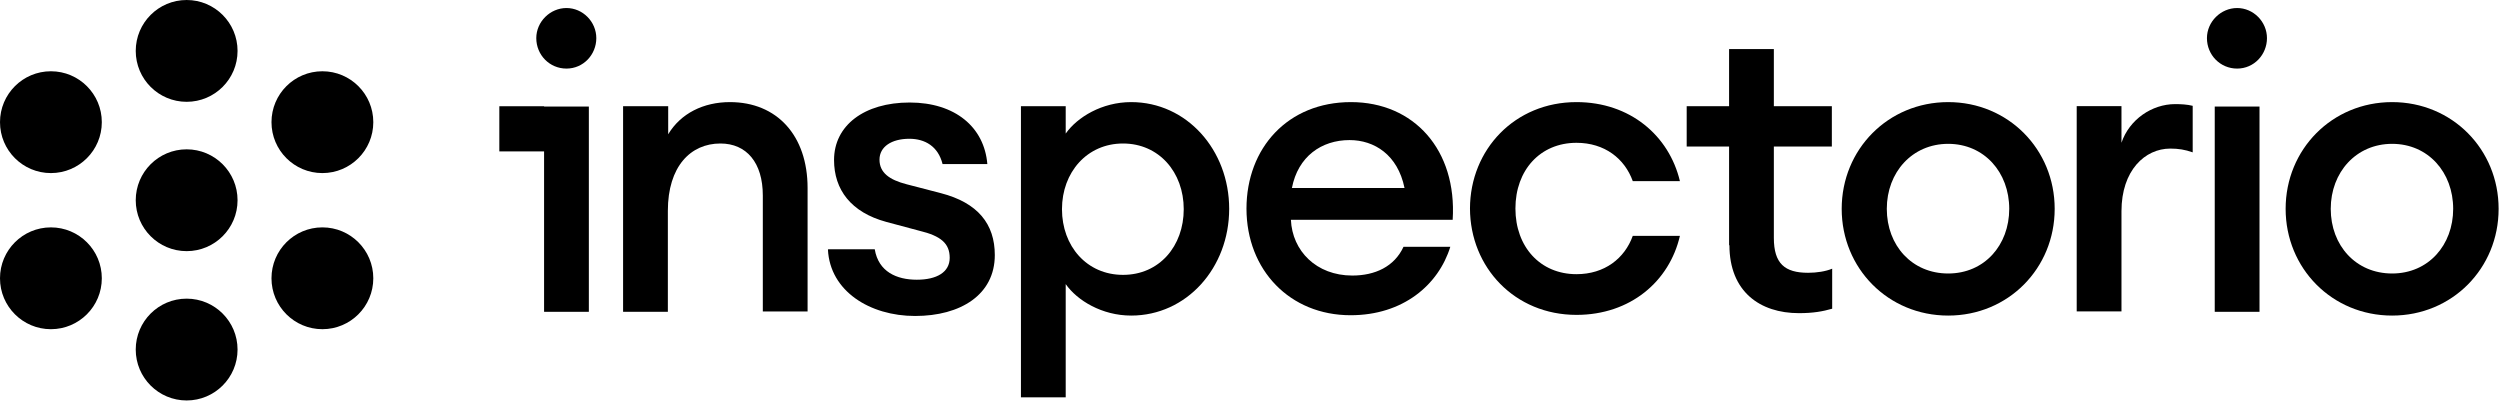 <svg xmlns="http://www.w3.org/2000/svg" class="" viewBox="0 0 758 122"><g><path d="m171.753 2.434c-4.936 0-9.152 4.149-9.152 9.128 0 5.082 4.01 9.232 9.152 9.232 5.141 0 9.049-4.253 9.049-9.232 0-4.979-4.114-9.128-9.049-9.128z"></path><path d="m178.539 94.541v-62.235h-13.567v-.093h-13.574v13.692h13.568v48.636z"></path><path d="m202.597 32.203h-13.677v62.339h13.574v-30.599c0-13.484 6.889-20.434 15.939-20.434 7.918 0 12.853 5.809 12.853 15.766v35.163h13.574v-37.445c0-15.87-9.255-26.035-23.548-26.035-8.021 0-14.911 3.423-18.715 9.75z"></path><path d="m251.135 75.577h14.088c1.131 6.846 6.684 9.232 12.751 9.232s9.975-2.282 9.975-6.638c0-4.356-2.674-6.638-9.152-8.194l-10.078-2.697c-10.694-2.904-15.836-9.75-15.836-18.774 0-10.476 9.152-17.426 22.931-17.426 13.78 0 22.623 7.468 23.549 18.67h-13.574c-1.337-5.394-5.347-7.676-10.077-7.676-5.348 0-9.049 2.386-9.049 6.327s2.982 6.12 8.226 7.468l10.386 2.697c11.208 2.904 16.35 9.335 16.35 18.774 0 12.032-10.386 18.463-24.165 18.463-13.78 0-25.811-7.572-26.428-20.122z"></path><path clip-rule="evenodd" d="m309.548 32.203v88.269h13.574v-34.333c3.496 4.979 11.003 9.543 19.846 9.543 16.864 0 29.718-14.521 29.718-32.362s-12.854-32.362-29.718-32.362c-8.843 0-16.35 4.564-19.846 9.543v-8.298zm30.952 11.306c10.9 0 18.407 8.713 18.407 19.915 0 11.202-7.404 19.915-18.407 19.915s-18.509-8.713-18.509-19.915c0-11.202 7.609-19.915 18.509-19.915z" fill-rule="evenodd"></path><path clip-rule="evenodd" d="m377.931 63.268c.024-18.437 12.563-32.31 31.672-32.31 19.126 0 32.186 14.521 30.849 35.681h-49.05c.411 9.439 7.712 16.907 18.612 16.907 6.89 0 12.751-2.697 15.528-8.713h14.19c-3.599 11.617-14.396 20.745-30.232 20.745-18.39 0-31.545-13.666-31.569-32.31zm13.779-6.275h34.14c-2.056-10.061-9.152-14.521-16.658-14.521-8.535 0-15.631 4.979-17.482 14.521z" fill-rule="evenodd"></path><path d="m377.931 63.268v.052-.104z"></path><path d="m477.987 30.958c-18.679 0-32.237 14.362-32.289 32.258v-.104.207-.104c.052 17.896 13.61 32.258 32.289 32.258 16.35 0 28.175-10.165 31.363-23.96h-14.293c-2.468 6.846-8.535 11.617-17.07 11.617-11.003 0-18.51-8.298-18.51-19.915 0-11.617 7.507-19.915 18.51-19.915 8.535 0 14.602 4.771 17.07 11.617h14.293c-3.291-13.795-15.116-23.96-31.363-23.96z"></path><path d="m524.258 74.41v-29.976h-12.854v-12.239h12.854v-17.322h13.574v17.322h17.584v12.239h-17.584v27.695c0 7.779 3.29 10.58 10.386 10.58 2.571 0 5.347-.415 7.301-1.245v12.136c-2.879.83-5.759 1.348-10.078 1.348-11.825 0-21.08-6.535-21.08-20.641z"></path><path clip-rule="evenodd" d="m590.69 30.958c-18.201 0-32.289 14.314-32.289 32.362s14.088 32.362 32.289 32.362 32.289-14.314 32.289-32.362-14.088-32.362-32.289-32.362zm0 12.654c10.9 0 18.51 8.609 18.51 19.708 0 10.995-7.507 19.604-18.51 19.604s-18.612-8.505-18.612-19.604c0-11.099 7.712-19.708 18.612-19.708z" fill-rule="evenodd"></path><path d="m629.656 32.189h13.574v11.098c2.365-7.053 9.255-11.721 16.247-11.721 1.851 0 3.702.104 5.347.519v14.107c-2.365-.83-4.319-1.141-6.787-1.141-7.712 0-14.807 6.638-14.807 18.982v30.391h-13.574z"></path><path d="m678.296 2.434c-4.936 0-9.152 4.149-9.152 9.128 0 5.082 4.011 9.232 9.152 9.232 5.142 0 9.049-4.253 9.049-9.232 0-4.979-4.113-9.128-9.049-9.128z"></path><path d="m685.083 32.306h-13.574v62.235h13.574z"></path><path clip-rule="evenodd" d="m693.004 63.32c0-18.048 14.088-32.362 32.289-32.362s32.289 14.314 32.289 32.362-14.088 32.362-32.289 32.362-32.289-14.314-32.289-32.362zm50.799 0c0-11.099-7.61-19.708-18.51-19.708s-18.612 8.609-18.612 19.708c0 11.098 7.609 19.604 18.612 19.604s18.51-8.609 18.51-19.604z" fill-rule="evenodd"></path><ellipse cx="56.59" cy="60.711" rx="15.435" ry="15.435" transform="matrix(0 -1 1 0 -4.12 117.301)"></ellipse><ellipse cx="56.59" cy="15.435" rx="15.435" ry="15.435" transform="matrix(0 -1 1 0 41.156 72.025)"></ellipse><ellipse cx="56.59" cy="105.985" rx="15.435" ry="15.435" transform="matrix(0 -1 1 0 -49.395 162.575)"></ellipse><ellipse cx="15.435" cy="84.376" rx="15.435" ry="15.435" transform="matrix(0 -1 1 0 -68.942 99.811)"></ellipse><ellipse cx="97.75" cy="84.375" rx="15.435" ry="15.435" transform="matrix(0 -1 1 0 13.374 182.125)"></ellipse><ellipse cx="15.434" cy="37.043" rx="15.435" ry="15.435" transform="matrix(0 -1 1 0 -21.608 52.477)"></ellipse><ellipse cx="97.75" cy="37.044" rx="15.435" ry="15.435" transform="matrix(0 -1 1 0 60.706 134.793)"></ellipse></g></svg>